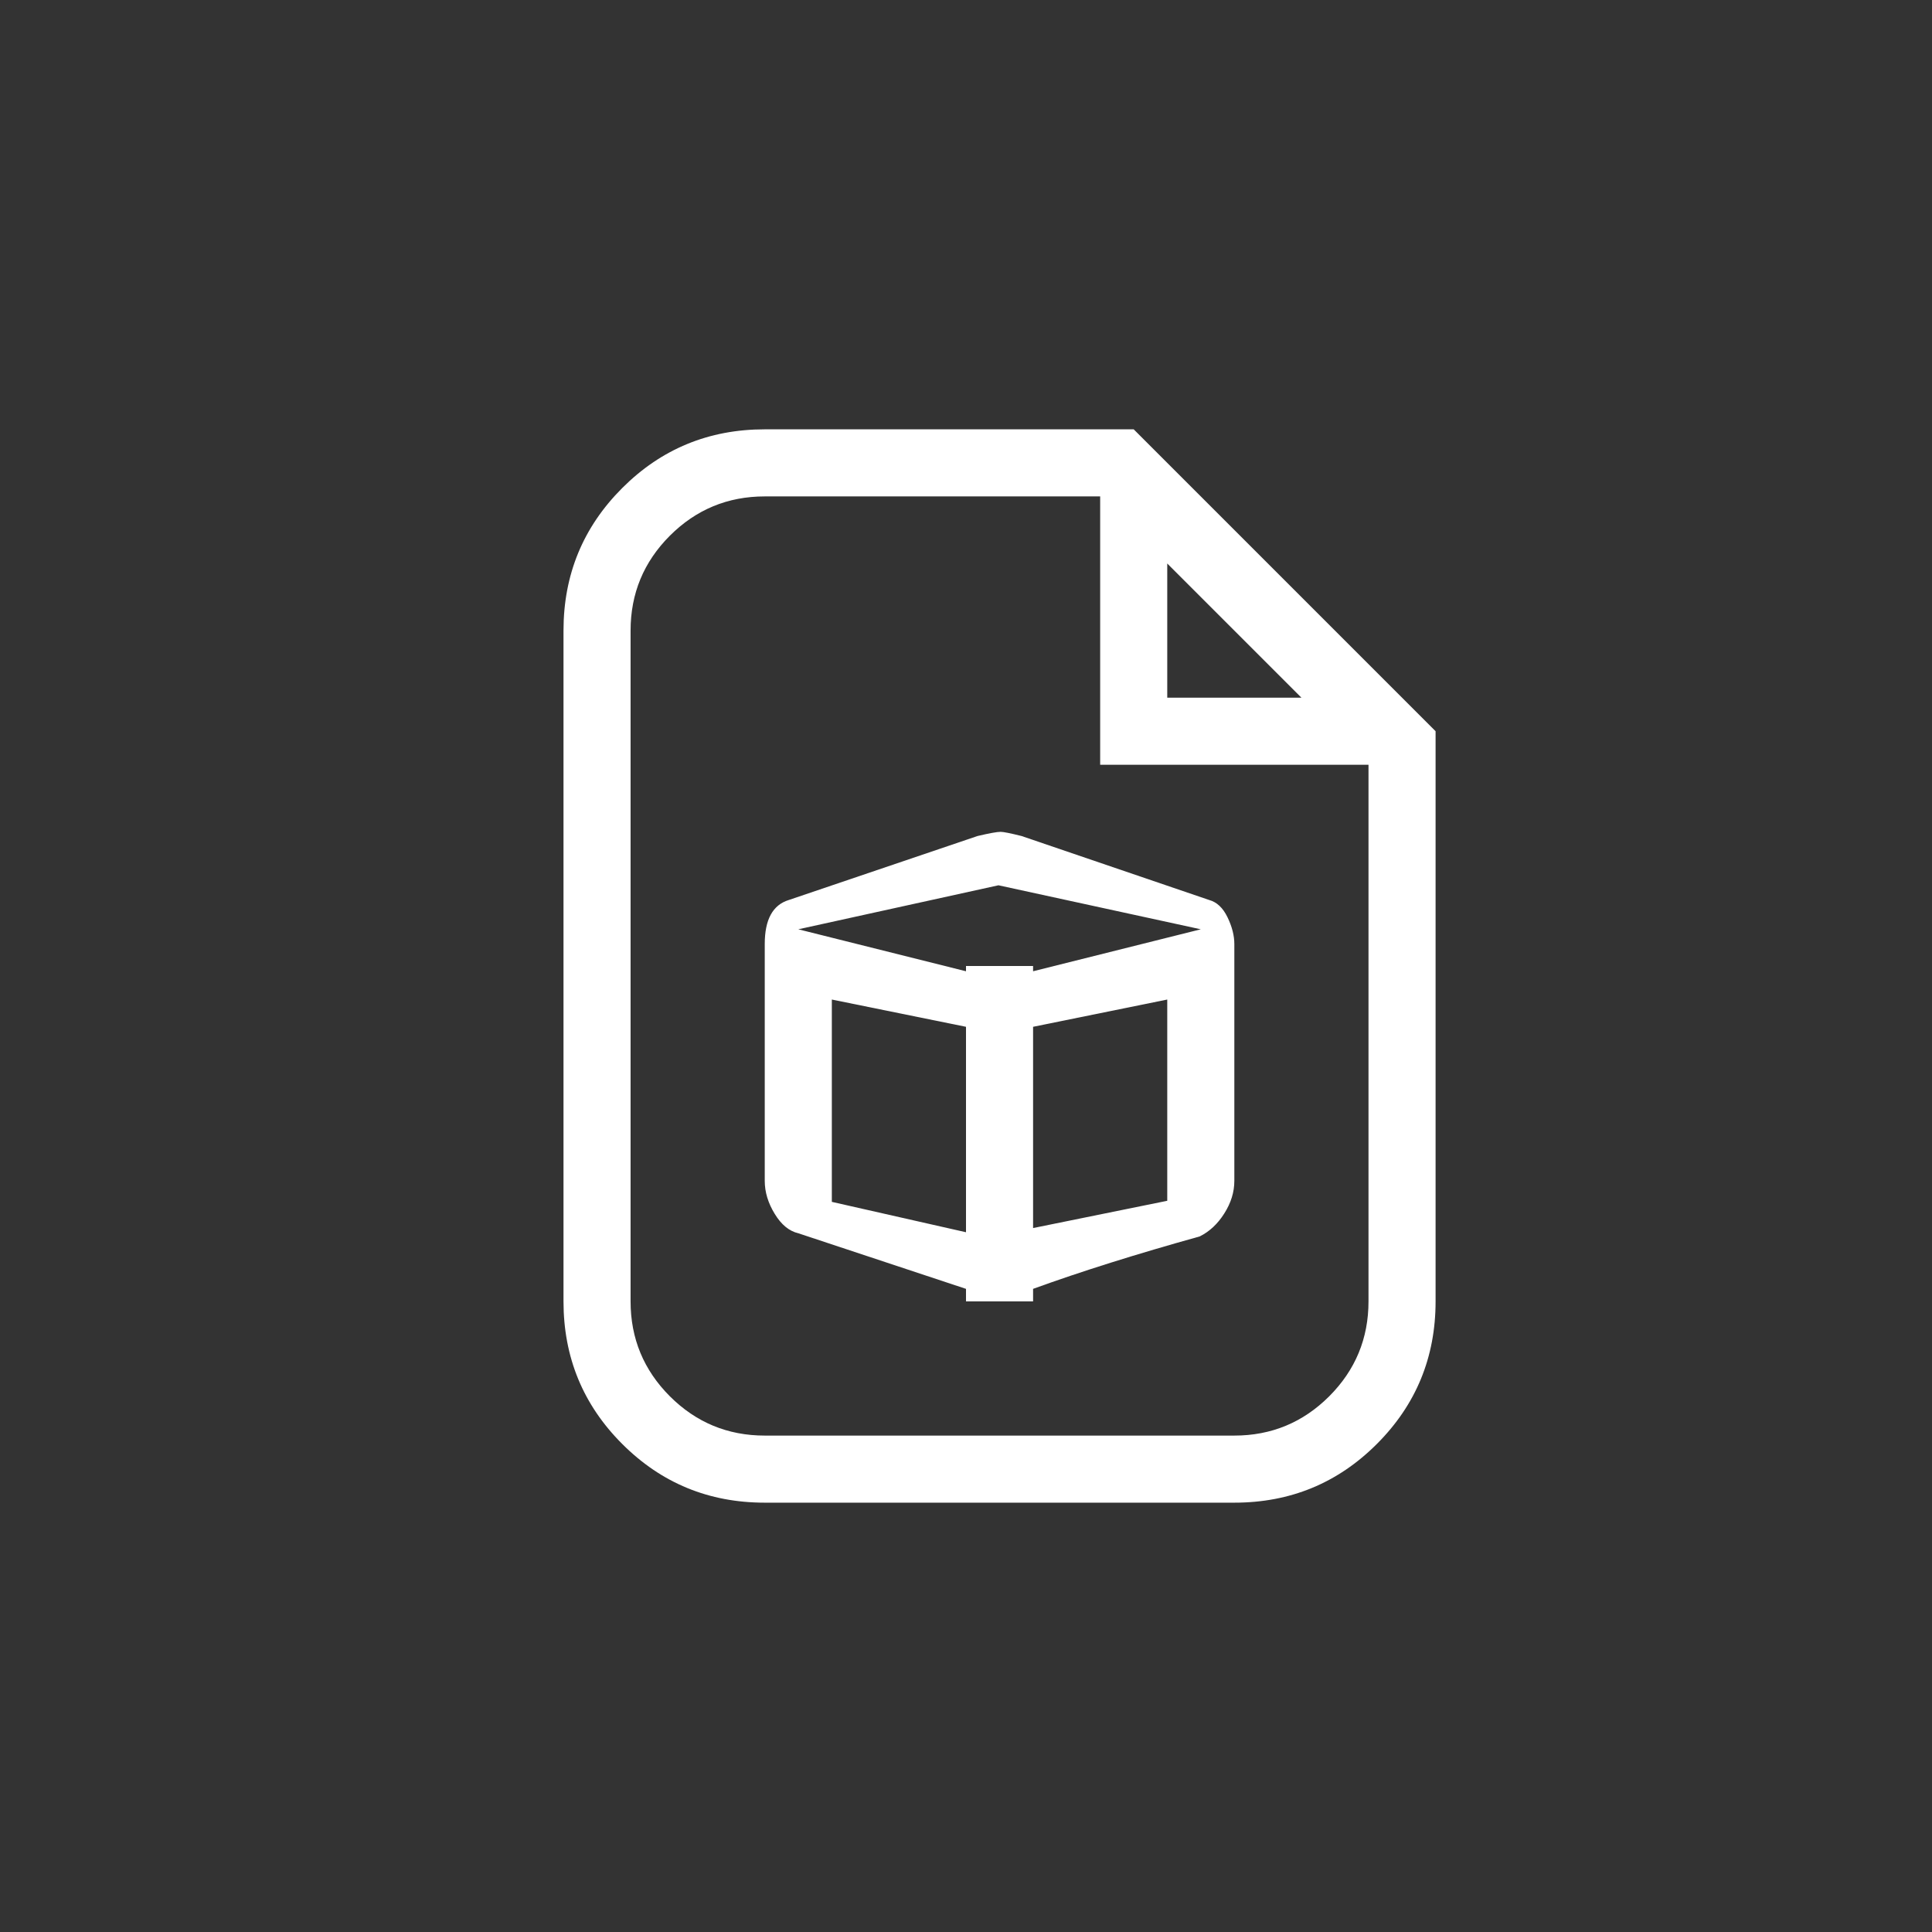 <svg xmlns="http://www.w3.org/2000/svg" width="36" height="36" viewBox="0 0 36 36">
  <rect x="0" y="0" width="36" height="36" fill="#333333" stroke="none"/>
  <g fill="none" fill-rule="evenodd">
    <path fill="#FFFFFF" d="M54.75,82.5 L54.75,85 L57.25,85 L54.75,82.5 Z M58.5,86.25 L53.5,86.25 L53.5,81.25 L47.25,81.25 C46.56,81.25 45.971,81.494 45.482,81.982 C44.994,82.471 44.75,83.06 44.75,83.75 L44.75,96.25 C44.75,96.94 44.994,97.529 45.482,98.018 C45.971,98.506 46.56,98.75 47.25,98.75 L56,98.75 C56.69,98.75 57.279,98.506 57.768,98.018 C58.256,97.529 58.5,96.94 58.5,96.25 L58.5,86.25 Z M47.25,80 L54.125,80 L59.75,85.625 L59.75,96.25 C59.75,97.292 59.385,98.177 58.656,98.906 C57.927,99.635 57.042,100 56,100 L47.25,100 C46.208,100 45.323,99.635 44.594,98.906 C43.865,98.177 43.5,97.292 43.5,96.25 L43.5,83.75 C43.5,82.708 43.865,81.823 44.594,81.094 C45.323,80.365 46.208,80 47.25,80 L47.25,80 Z M47.875,94.98 C47.706,94.941 47.559,94.821 47.436,94.619 C47.312,94.417 47.25,94.212 47.25,94.004 L47.25,89.59 C47.25,89.134 47.4,88.861 47.699,88.77 L51.215,87.578 C51.436,87.526 51.579,87.5 51.645,87.5 C51.697,87.5 51.827,87.526 52.035,87.578 L55.531,88.77 C55.674,88.809 55.788,88.916 55.873,89.092 C55.958,89.268 56,89.434 56,89.59 L56,94.004 C56,94.212 55.938,94.414 55.814,94.609 C55.691,94.805 55.538,94.948 55.355,95.039 C54.184,95.365 53.148,95.69 52.25,96.016 L52.25,96.25 L51,96.25 L51,96.016 L47.875,94.98 Z M48.5,90.625 L48.5,94.395 L51,94.961 L51,91.133 L48.5,90.625 Z M55.375,89.316 L51.605,88.496 L47.875,89.316 L51,90.098 L51,90 L52.25,90 L52.25,90.098 L55.375,89.316 Z M54.75,90.625 L52.25,91.133 L52.25,94.883 L54.75,94.375 L54.75,90.625 Z" transform="translate(-33 -72)"/>
  </g>
</svg>
